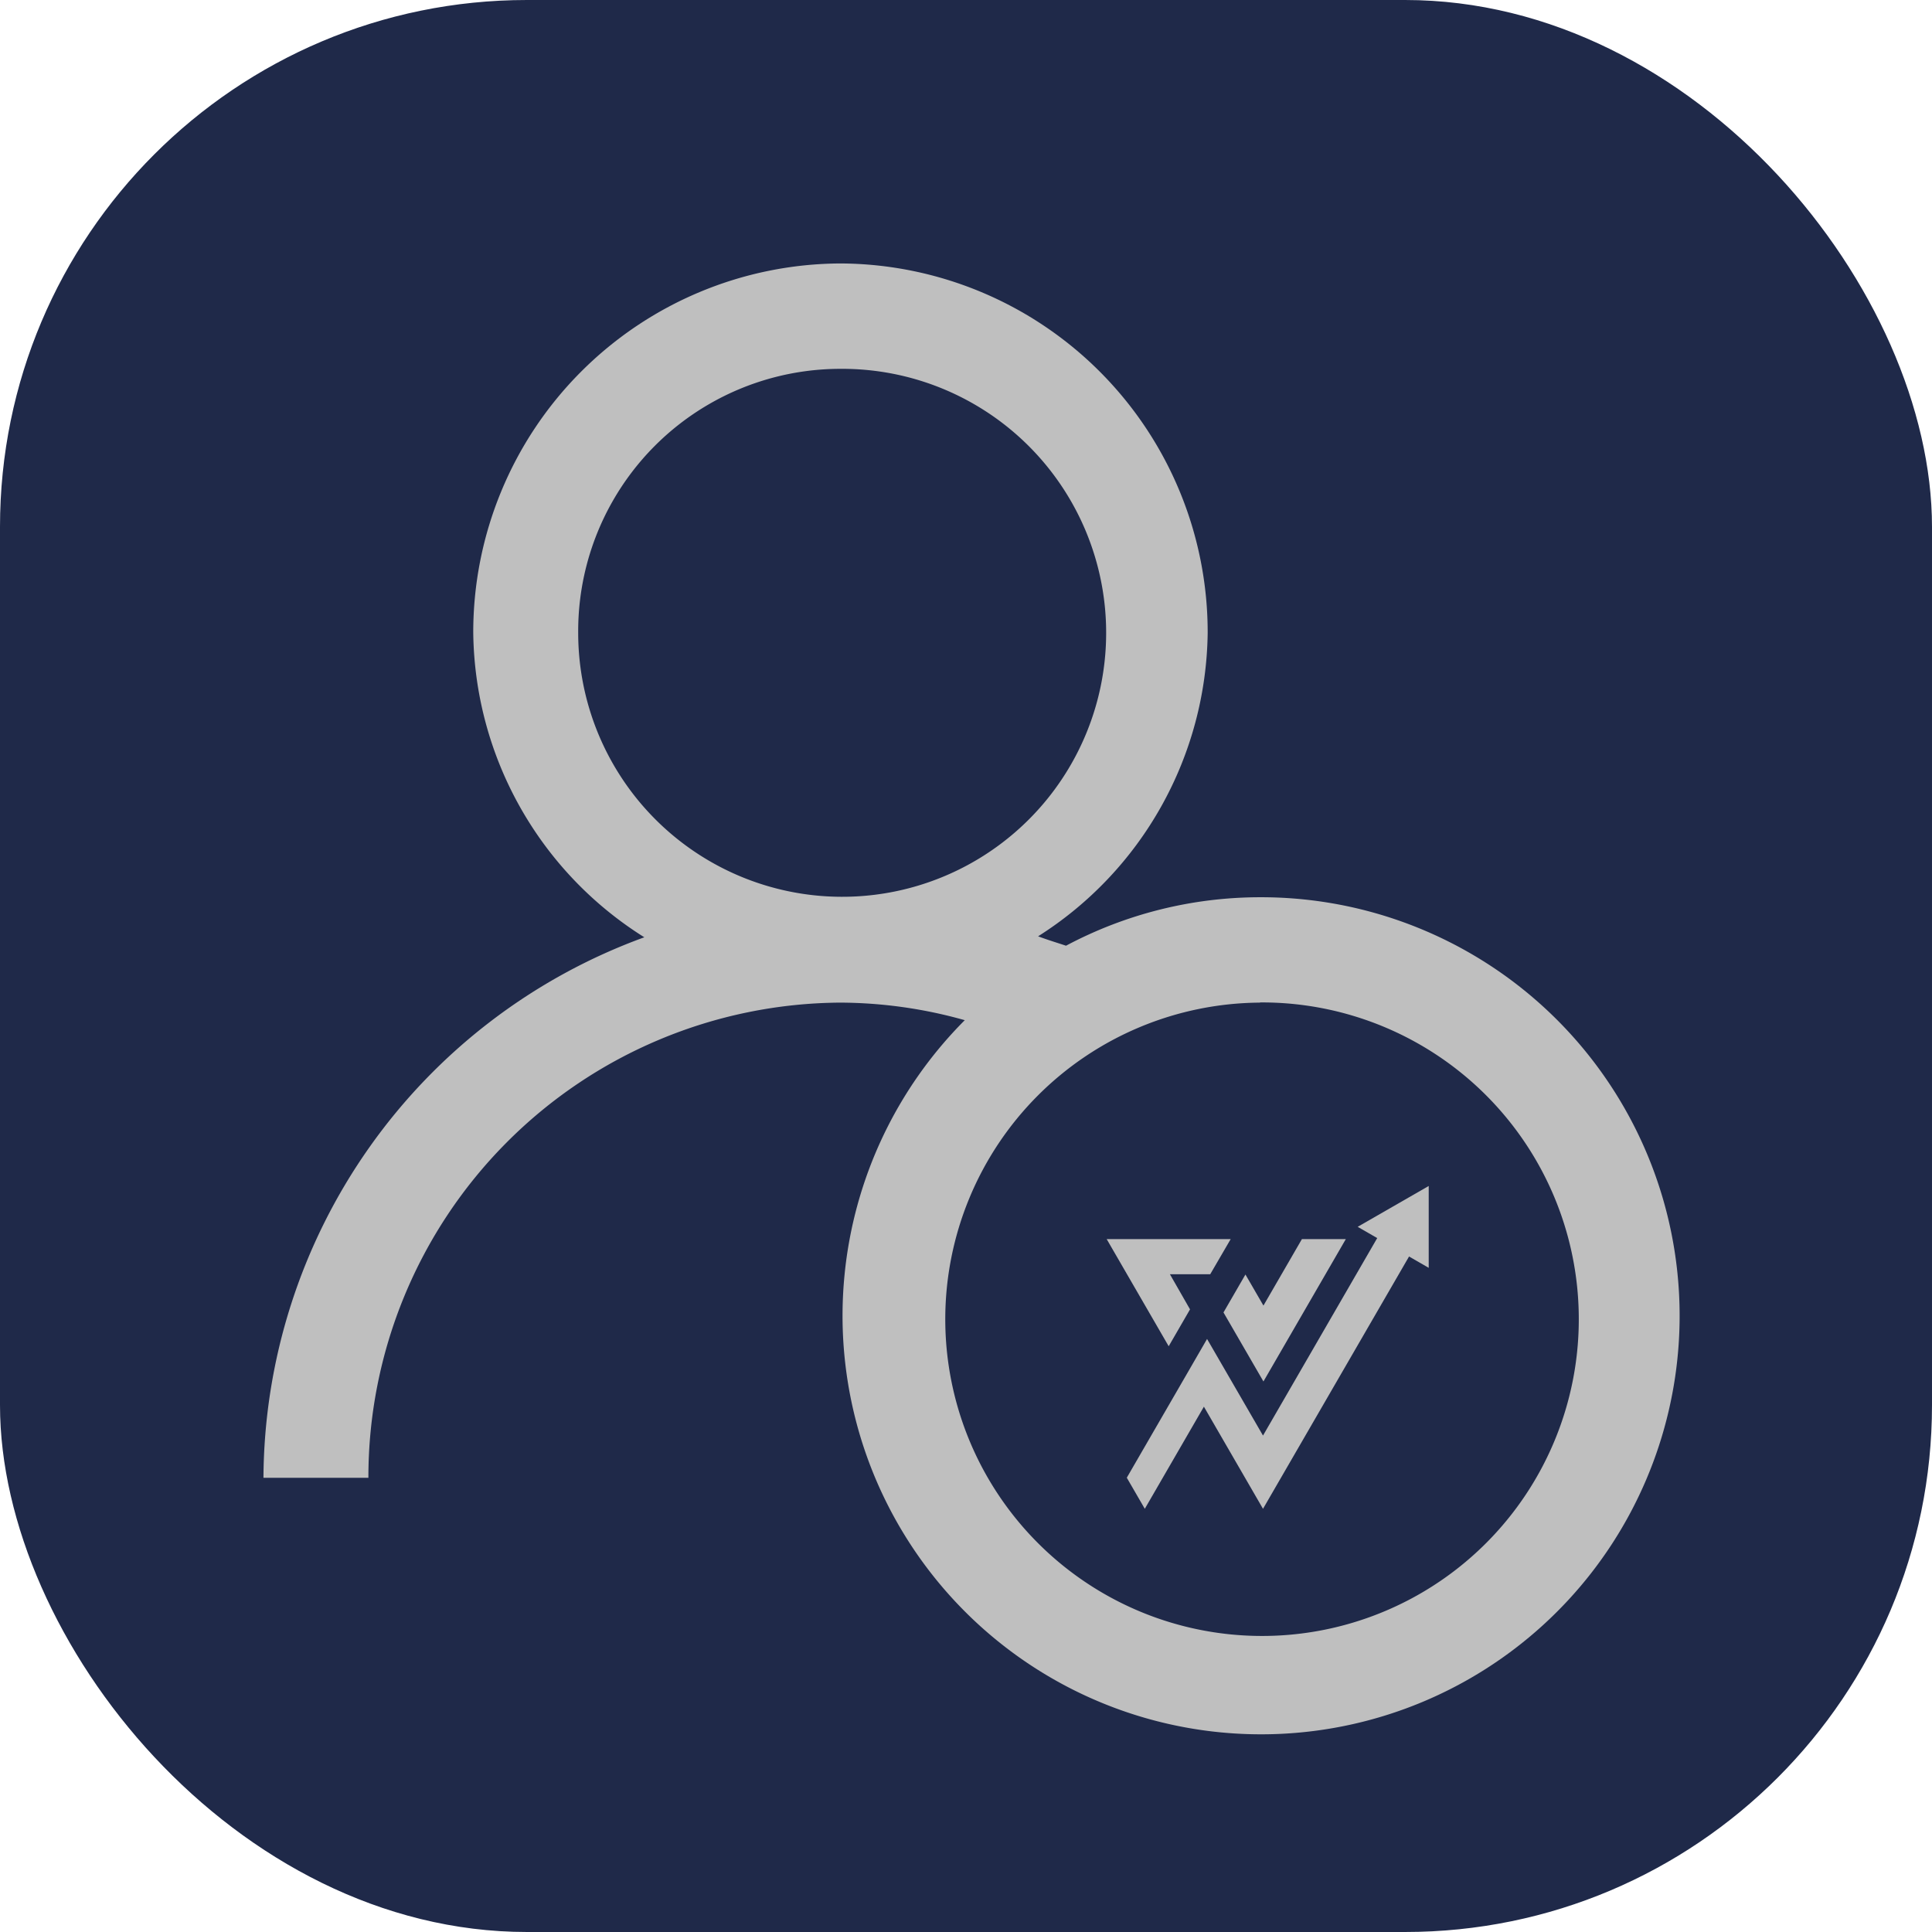 <svg xmlns="http://www.w3.org/2000/svg" width="22" height="22" viewBox="0 0 22 22">
  <g id="_2" data-name="2" transform="translate(37 -4417)">
    <rect id="Rectangle_2" data-name="Rectangle 2" width="22" height="22" rx="6" transform="translate(-37 4417)" fill="#1f2949"/>
    <g id="Group_2" data-name="Group 2" transform="translate(-205 4261)">
      <path id="icons8-verified_account" d="M11.57,4A4.2,4.2,0,0,0,7.389,8.209a4.15,4.15,0,0,0,1.948,3.464A6.588,6.588,0,0,0,5,17.828H6.195a5.406,5.406,0,0,1,5.376-5.411,5.279,5.279,0,0,1,1.415.2,4.766,4.766,0,1,0,3.363-1.4,4.706,4.706,0,0,0-2.21.552c-.106-.035-.214-.068-.318-.107a4.149,4.149,0,0,0,1.931-3.451A4.2,4.2,0,0,0,11.57,4Zm0,1.2A3.006,3.006,0,1,1,8.584,8.209,2.987,2.987,0,0,1,11.57,5.2Zm4.778,7.215a3.607,3.607,0,1,1-3.584,3.607A3.606,3.606,0,0,1,16.349,12.417Z" transform="translate(166 155)" fill="#bfbfbf"/>
      <path id="Path_290" data-name="Path 290" d="M2032.6.663h1.412l-.233.4h-.459l.229.4-.243.42Zm3.08-.011-1.3,2.248-.637-1.1-.241.417h0l-.673,1.163.205.354h0l.673-1.163.673,1.163,1.663-2.873.224.129V.058l-.809.465.224.129Zm-1.5.414.205.354.438-.757h.5l-.938,1.621-.455-.786Z" transform="translate(-1851.998 169.447)" fill="#bfbfbf" fill-rule="evenodd"/>
    </g>
  </g>
</svg>
